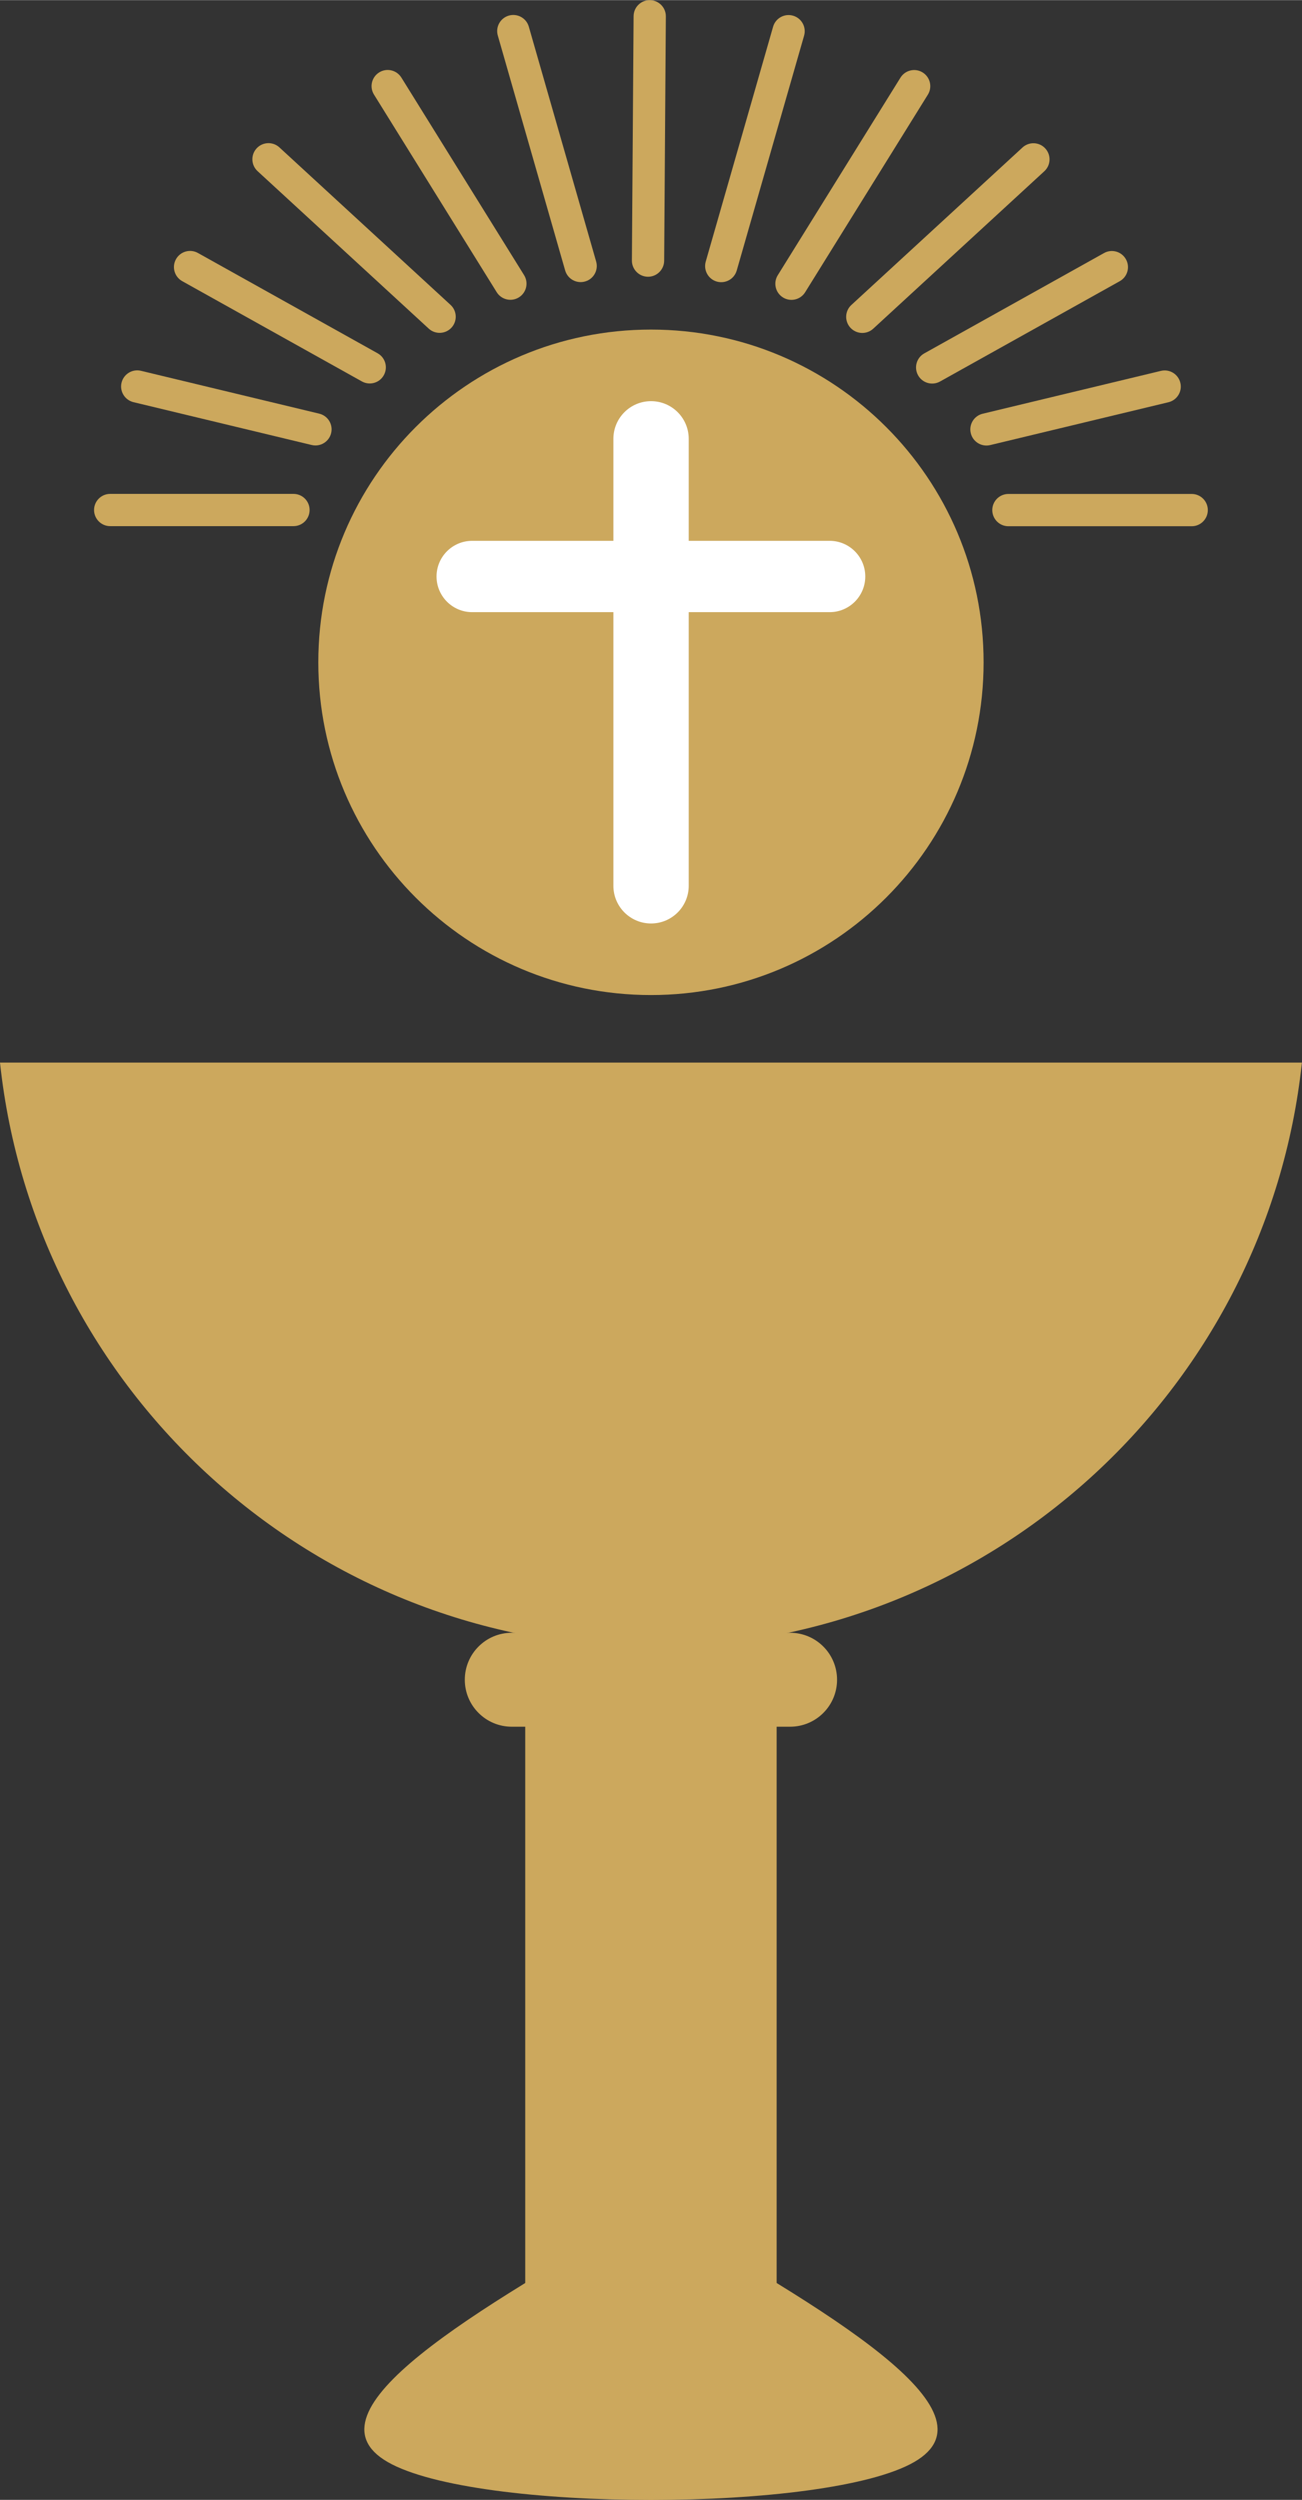 <?xml version="1.0" encoding="utf-8"?>
<!DOCTYPE svg PUBLIC "-//W3C//DTD SVG 1.1//EN" "http://www.w3.org/Graphics/SVG/1.1/DTD/svg11.dtd">
<svg xmlns="http://www.w3.org/2000/svg" xmlns:xlink="http://www.w3.org/1999/xlink" version="1.1" baseProfile="full" width="56.566" height="108.584" viewBox="0 0 56.57 108.58" enable-background="new 0 0 56.57 108.58" xml:space="preserve">
	<rect x="0" y="0" width="56.57" height="108.58" fill="#333333" stroke="none"/>
	<g>
		<rect x="22.821" y="66.848" fill="#CCA85D" fill-opacity="1" stroke-width="0.2" stroke-linejoin="round" width="10.923" height="40.754"/>
		<path fill="#CCA85D" fill-opacity="1" stroke-width="0.2" stroke-linejoin="round" d="M 22.235,70.916L 34.329,70.916C 35.456,70.916 36.369,71.83 36.369,72.957L 36.369,72.957C 36.369,74.083 35.456,74.997 34.329,74.997L 22.235,74.997C 21.108,74.997 20.195,74.083 20.195,72.957L 20.195,72.957C 20.195,71.83 21.108,70.916 22.235,70.916 Z "/>
		<path fill="#CCA85D" fill-opacity="1" stroke-width="0.2" stroke-linejoin="round" d="M 28.283,95.947C 20.657,100.342 13.032,104.738 16.844,106.936C 20.657,109.134 35.908,109.134 39.721,106.936C 43.534,104.738 35.908,100.342 28.283,95.947 Z "/>
		<path fill="#CCA85D" fill-opacity="1" stroke-width="0.2" stroke-linejoin="round" d="M 3.05176e-005,46.149C 1.522,60.424 13.604,71.543 28.283,71.543C 42.962,71.543 55.043,60.424 56.566,46.149L 3.05176e-005,46.149 Z "/>
		<path fill="#CCA85D" fill-opacity="1" stroke-width="0.2" stroke-linejoin="round" d="M 28.283,14.31C 36.265,14.31 42.736,20.781 42.736,28.763C 42.736,36.745 36.265,43.216 28.283,43.216C 20.3,43.216 13.83,36.745 13.83,28.763C 13.83,20.781 20.3,14.31 28.283,14.31 Z "/>
		<g>
			<path fill="#FFFFFF" fill-opacity="1" stroke-width="0.2" stroke-linejoin="round" d="M 28.287,17.419L 28.287,17.419C 29.191,17.419 29.924,18.152 29.924,19.055L 29.924,38.471C 29.924,39.374 29.191,40.107 28.287,40.107L 28.287,40.107C 27.384,40.107 26.651,39.374 26.651,38.471L 26.651,19.055C 26.651,18.152 27.384,17.419 28.287,17.419 Z "/>
			<path fill="#FFFFFF" fill-opacity="1" stroke-width="0.2" stroke-linejoin="round" d="M 20.515,23.486L 36.047,23.486C 36.902,23.486 37.595,24.18 37.595,25.035L 37.595,25.035C 37.595,25.89 36.902,26.584 36.047,26.584L 20.515,26.584C 19.66,26.584 18.967,25.89 18.967,25.035L 18.967,25.035C 18.967,24.18 19.66,23.486 20.515,23.486 Z "/>
		</g>
		<g>
			<path fill="#CCA85D" fill-opacity="1" stroke-width="0.2" stroke-linejoin="round" d="M 43.814,21.45L 51.778,21.45C 52.165,21.45 52.478,21.764 52.478,22.151L 52.478,22.151C 52.478,22.538 52.165,22.852 51.778,22.852L 43.814,22.852C 43.427,22.852 43.113,22.538 43.113,22.151L 43.113,22.151C 43.113,21.764 43.427,21.45 43.814,21.45 Z "/>
			<path fill="#CCA85D" fill-opacity="1" stroke-width="0.2" stroke-linejoin="round" d="M 42.696,17.965L 50.44,16.104C 50.816,16.014 51.194,16.245 51.284,16.622L 51.284,16.622C 51.375,16.998 51.143,17.376 50.767,17.466L 43.024,19.327C 42.647,19.418 42.269,19.186 42.179,18.81L 42.179,18.81C 42.088,18.434 42.32,18.055 42.696,17.965 Z "/>
			<path fill="#CCA85D" fill-opacity="1" stroke-width="0.2" stroke-linejoin="round" d="M 40.16,15.343L 47.968,10.986C 48.305,10.797 48.732,10.918 48.92,11.256L 48.92,11.256C 49.109,11.594 48.988,12.021 48.65,12.209L 40.843,16.566C 40.505,16.755 40.078,16.634 39.889,16.296L 39.889,16.296C 39.701,15.958 39.822,15.531 40.16,15.343 Z "/>
			<path fill="#CCA85D" fill-opacity="1" stroke-width="0.2" stroke-linejoin="round" d="M 36.991,13.241L 44.426,6.401C 44.711,6.139 45.154,6.157 45.416,6.442L 45.416,6.442C 45.678,6.727 45.66,7.17 45.375,7.432L 37.94,14.272C 37.655,14.534 37.212,14.515 36.95,14.231L 36.95,14.231C 36.688,13.946 36.706,13.503 36.991,13.241 Z "/>
			<path fill="#CCA85D" fill-opacity="1" stroke-width="0.2" stroke-linejoin="round" d="M 33.793,11.949L 39.124,3.367C 39.328,3.039 39.76,2.938 40.089,3.142L 40.089,3.142C 40.417,3.346 40.518,3.778 40.314,4.106L 34.983,12.688C 34.779,13.017 34.347,13.118 34.018,12.914L 34.018,12.914C 33.69,12.71 33.589,12.278 33.793,11.949 Z "/>
			<path fill="#CCA85D" fill-opacity="1" stroke-width="0.2" stroke-linejoin="round" d="M 30.663,11.358L 33.59,1.155C 33.697,0.783 34.084,0.569 34.456,0.675L 34.456,0.675C 34.828,0.782 35.043,1.17 34.937,1.542L 32.01,11.744C 31.903,12.116 31.515,12.331 31.143,12.225L 31.143,12.225C 30.772,12.118 30.557,11.73 30.663,11.358 Z "/>
			<path fill="#CCA85D" fill-opacity="1" stroke-width="0.2" stroke-linejoin="round" d="M 27.455,11.309L 27.529,0.696C 27.532,0.309 27.847,-0.003 28.234,-4.19617e-005L 28.234,-4.19617e-005C 28.621,0.003 28.933,0.319 28.93,0.705L 28.857,11.319C 28.854,11.706 28.538,12.018 28.151,12.015L 28.151,12.015C 27.764,12.012 27.453,11.696 27.455,11.309 Z "/>
			<path fill="#CCA85D" fill-opacity="1" stroke-width="0.2" stroke-linejoin="round" d="M 12.752,21.447L 4.788,21.447C 4.401,21.447 4.087,21.76 4.087,22.147L 4.087,22.147C 4.087,22.534 4.401,22.848 4.788,22.848L 12.752,22.848C 13.138,22.848 13.452,22.534 13.452,22.147L 13.452,22.147C 13.452,21.76 13.138,21.447 12.752,21.447 Z "/>
			<path fill="#CCA85D" fill-opacity="1" stroke-width="0.2" stroke-linejoin="round" d="M 13.87,17.962L 6.126,16.101C 5.75,16.01 5.372,16.242 5.281,16.618L 5.281,16.618C 5.191,16.994 5.423,17.372 5.799,17.463L 13.543,19.324C 13.919,19.414 14.297,19.183 14.388,18.806L 14.388,18.806C 14.478,18.43 14.246,18.052 13.87,17.962 Z "/>
			<path fill="#CCA85D" fill-opacity="1" stroke-width="0.2" stroke-linejoin="round" d="M 16.406,15.339L 8.599,10.982C 8.261,10.794 7.835,10.915 7.646,11.253L 7.646,11.253C 7.458,11.591 7.579,12.017 7.916,12.206L 15.723,16.562C 16.061,16.751 16.488,16.63 16.676,16.292L 16.676,16.292C 16.865,15.954 16.744,15.527 16.406,15.339 Z "/>
			<path fill="#CCA85D" fill-opacity="1" stroke-width="0.2" stroke-linejoin="round" d="M 19.575,13.237L 12.14,6.397C 11.855,6.135 11.412,6.154 11.15,6.438L 11.15,6.438C 10.888,6.723 10.907,7.166 11.191,7.428L 18.627,14.268C 18.911,14.53 19.354,14.511 19.616,14.227L 19.616,14.227C 19.878,13.942 19.86,13.499 19.575,13.237 Z "/>
			<path fill="#CCA85D" fill-opacity="1" stroke-width="0.2" stroke-linejoin="round" d="M 22.771,11.946L 17.44,3.365C 17.235,3.036 16.803,2.935 16.475,3.139L 16.475,3.139C 16.146,3.344 16.045,3.776 16.25,4.104L 21.581,12.686C 21.785,13.014 22.217,13.115 22.545,12.911L 22.545,12.911C 22.874,12.707 22.975,12.275 22.771,11.946 Z "/>
			<path fill="#CCA85D" fill-opacity="1" stroke-width="0.2" stroke-linejoin="round" d="M 25.902,11.354L 22.976,1.152C 22.869,0.78 22.481,0.565 22.109,0.671L 22.109,0.671C 21.737,0.778 21.522,1.166 21.629,1.538L 24.555,11.741C 24.662,12.113 25.05,12.328 25.422,12.221L 25.422,12.221C 25.794,12.114 26.009,11.726 25.902,11.354 Z "/>
		</g>
	</g>
</svg>
